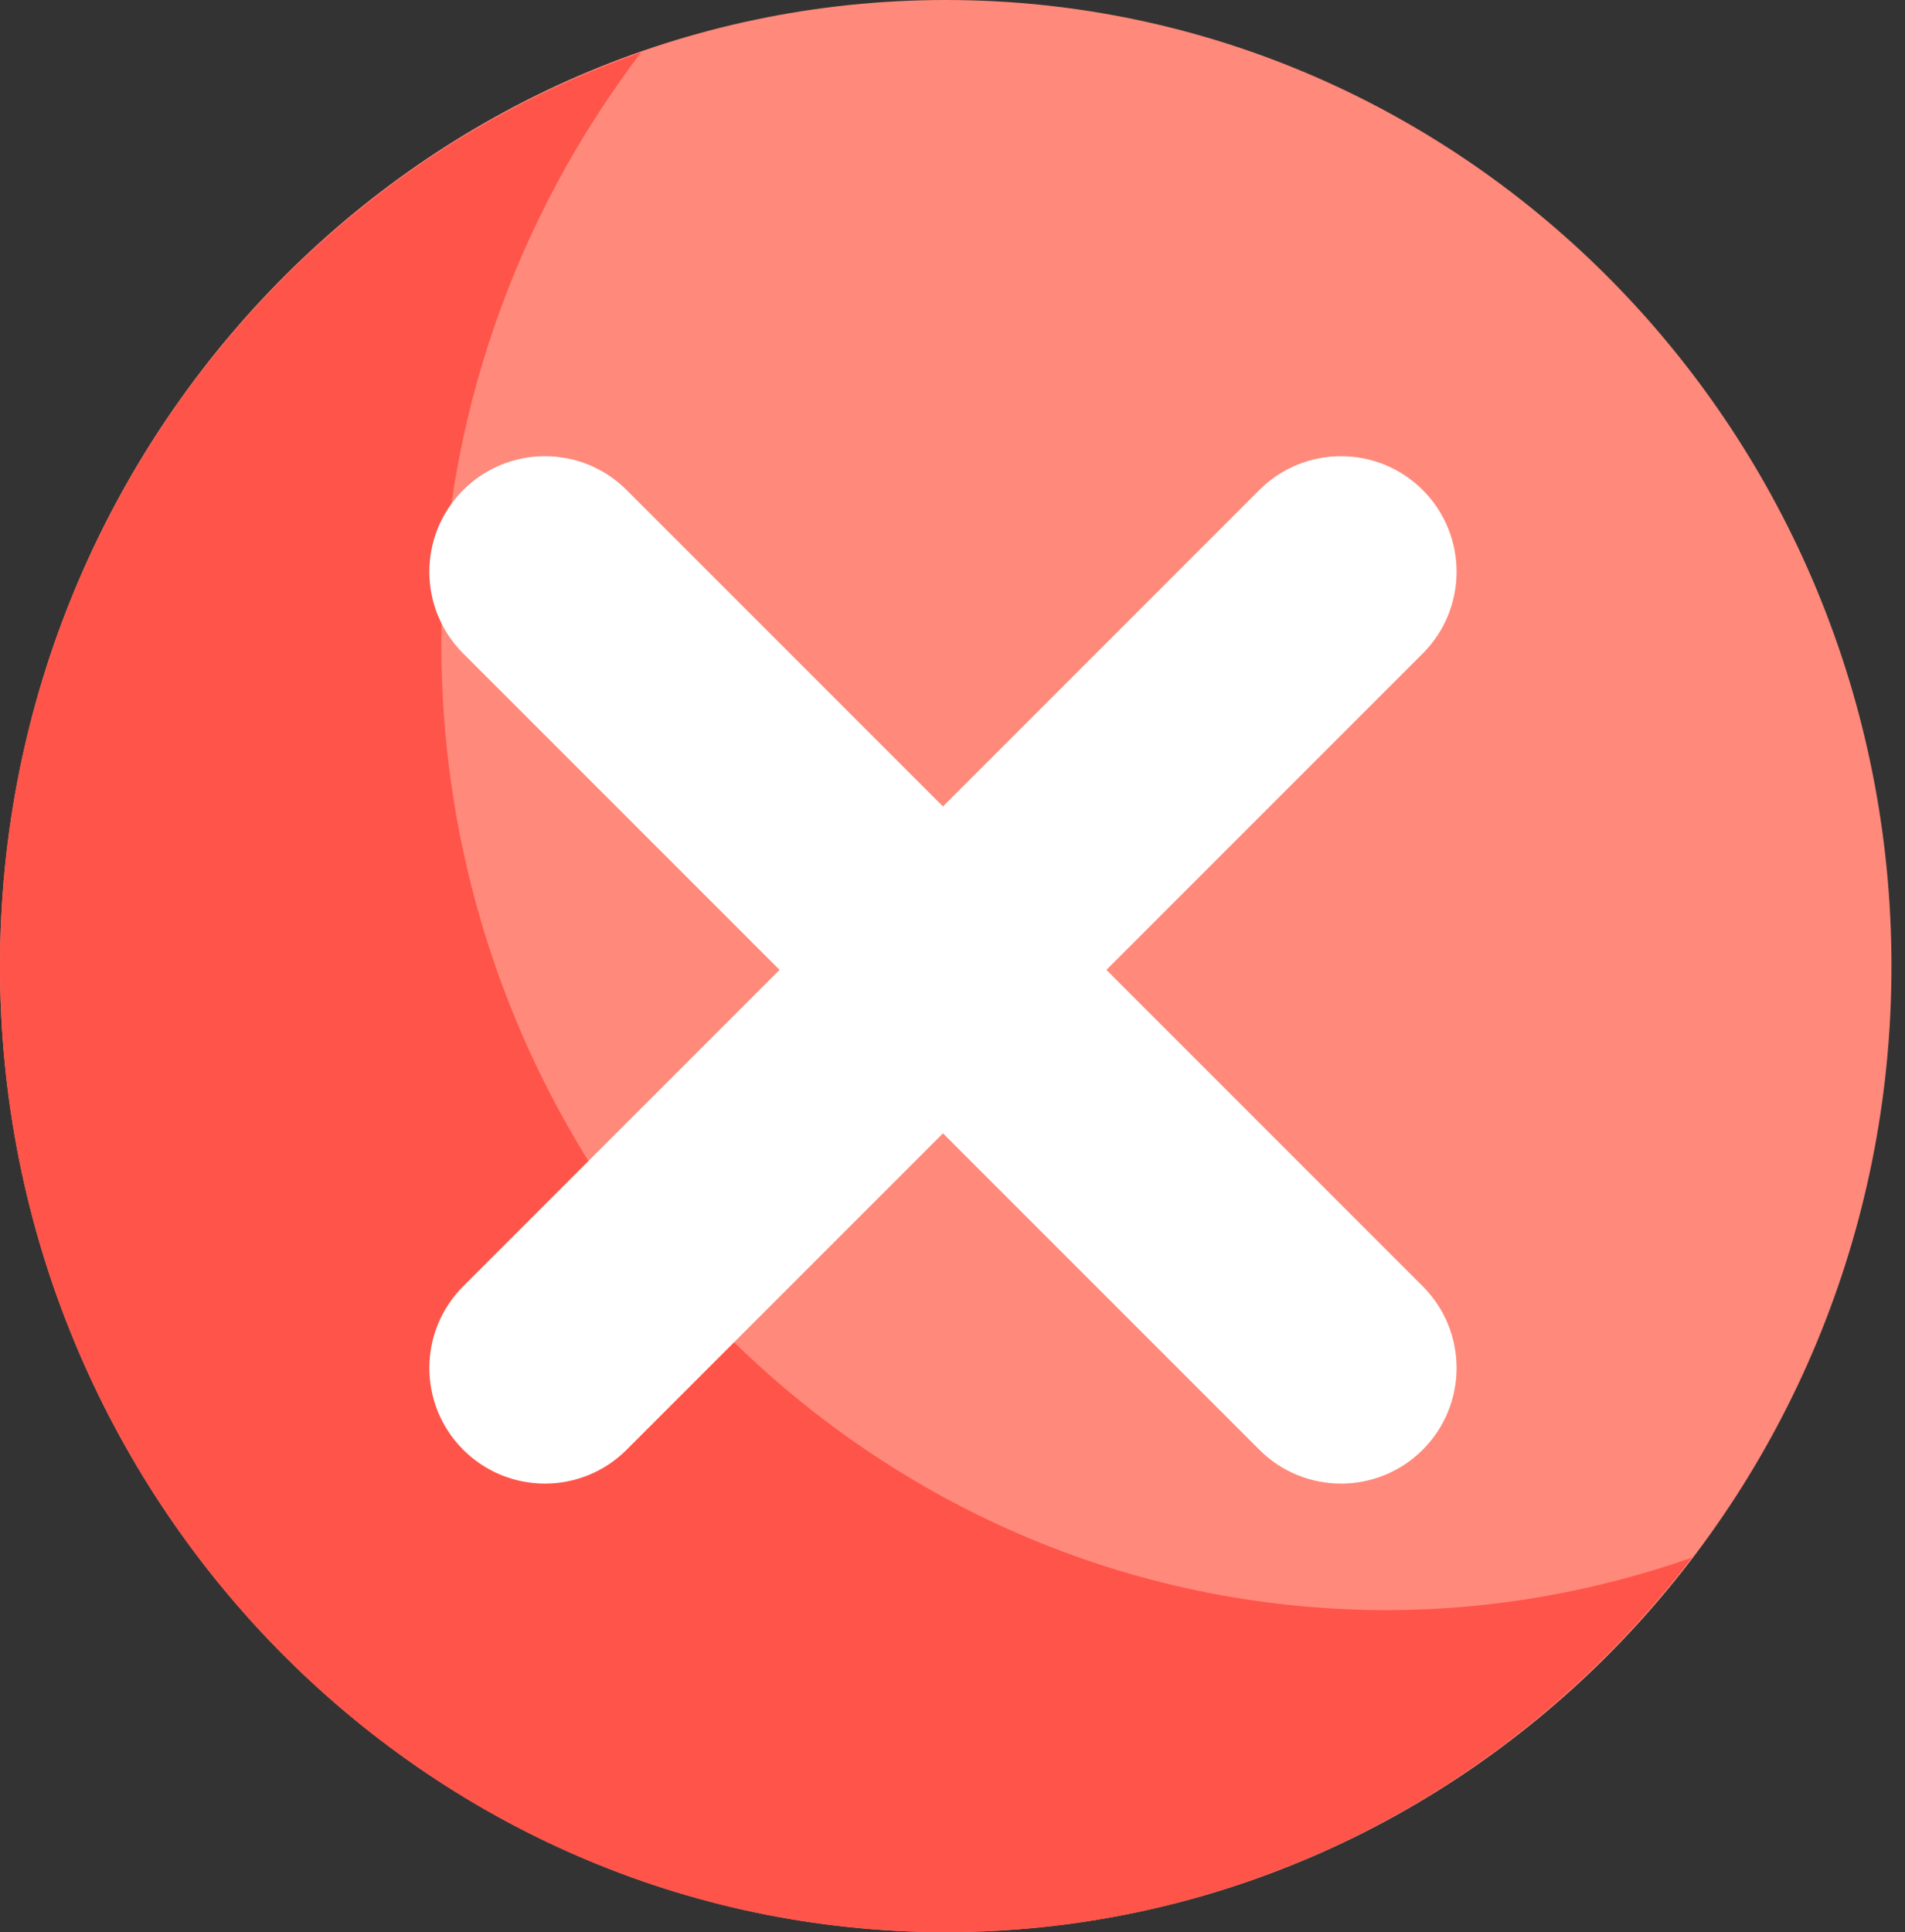 <svg width="71" height="72" viewBox="0 0 71 72" fill="none" xmlns="http://www.w3.org/2000/svg">
<rect x="0" y="0" width="71" height="72" fill="#333333" stroke="none"/>
<path d="M35.248 72C15.812 72 0 55.85 0 36C0 16.15 15.812 0 35.248 0C54.683 0 70.496 16.15 70.496 36C70.496 55.85 54.683 72 35.248 72Z" fill="#FF897A"/>
<path d="M51.697 60C32.261 60 16.449 43.85 16.449 24C16.449 15.691 19.247 8.052 23.894 1.953C10.019 6.794 0 20.211 0 36C0 55.85 15.812 72 35.248 72C46.548 72 56.596 66.519 63.051 58.048C59.482 59.293 55.672 60 51.697 60Z" fill="#FF5449"/>
<path d="M41.236 36.142L53.026 24.352C54.708 22.67 54.708 19.943 53.026 18.261C51.344 16.579 48.617 16.579 46.936 18.261L35.145 30.052L23.355 18.261C21.673 16.579 18.946 16.579 17.264 18.261C15.582 19.943 15.582 22.67 17.264 24.352L29.055 36.142L17.264 47.933C15.582 49.614 15.582 52.341 17.264 54.023C18.105 54.864 19.207 55.285 20.31 55.285C21.412 55.285 22.514 54.864 23.355 54.023L35.145 42.233L46.936 54.023C47.776 54.864 48.879 55.285 49.981 55.285C51.083 55.285 52.185 54.864 53.026 54.023C54.708 52.341 54.708 49.614 53.026 47.933L41.236 36.142Z" fill="white"/>
</svg>
